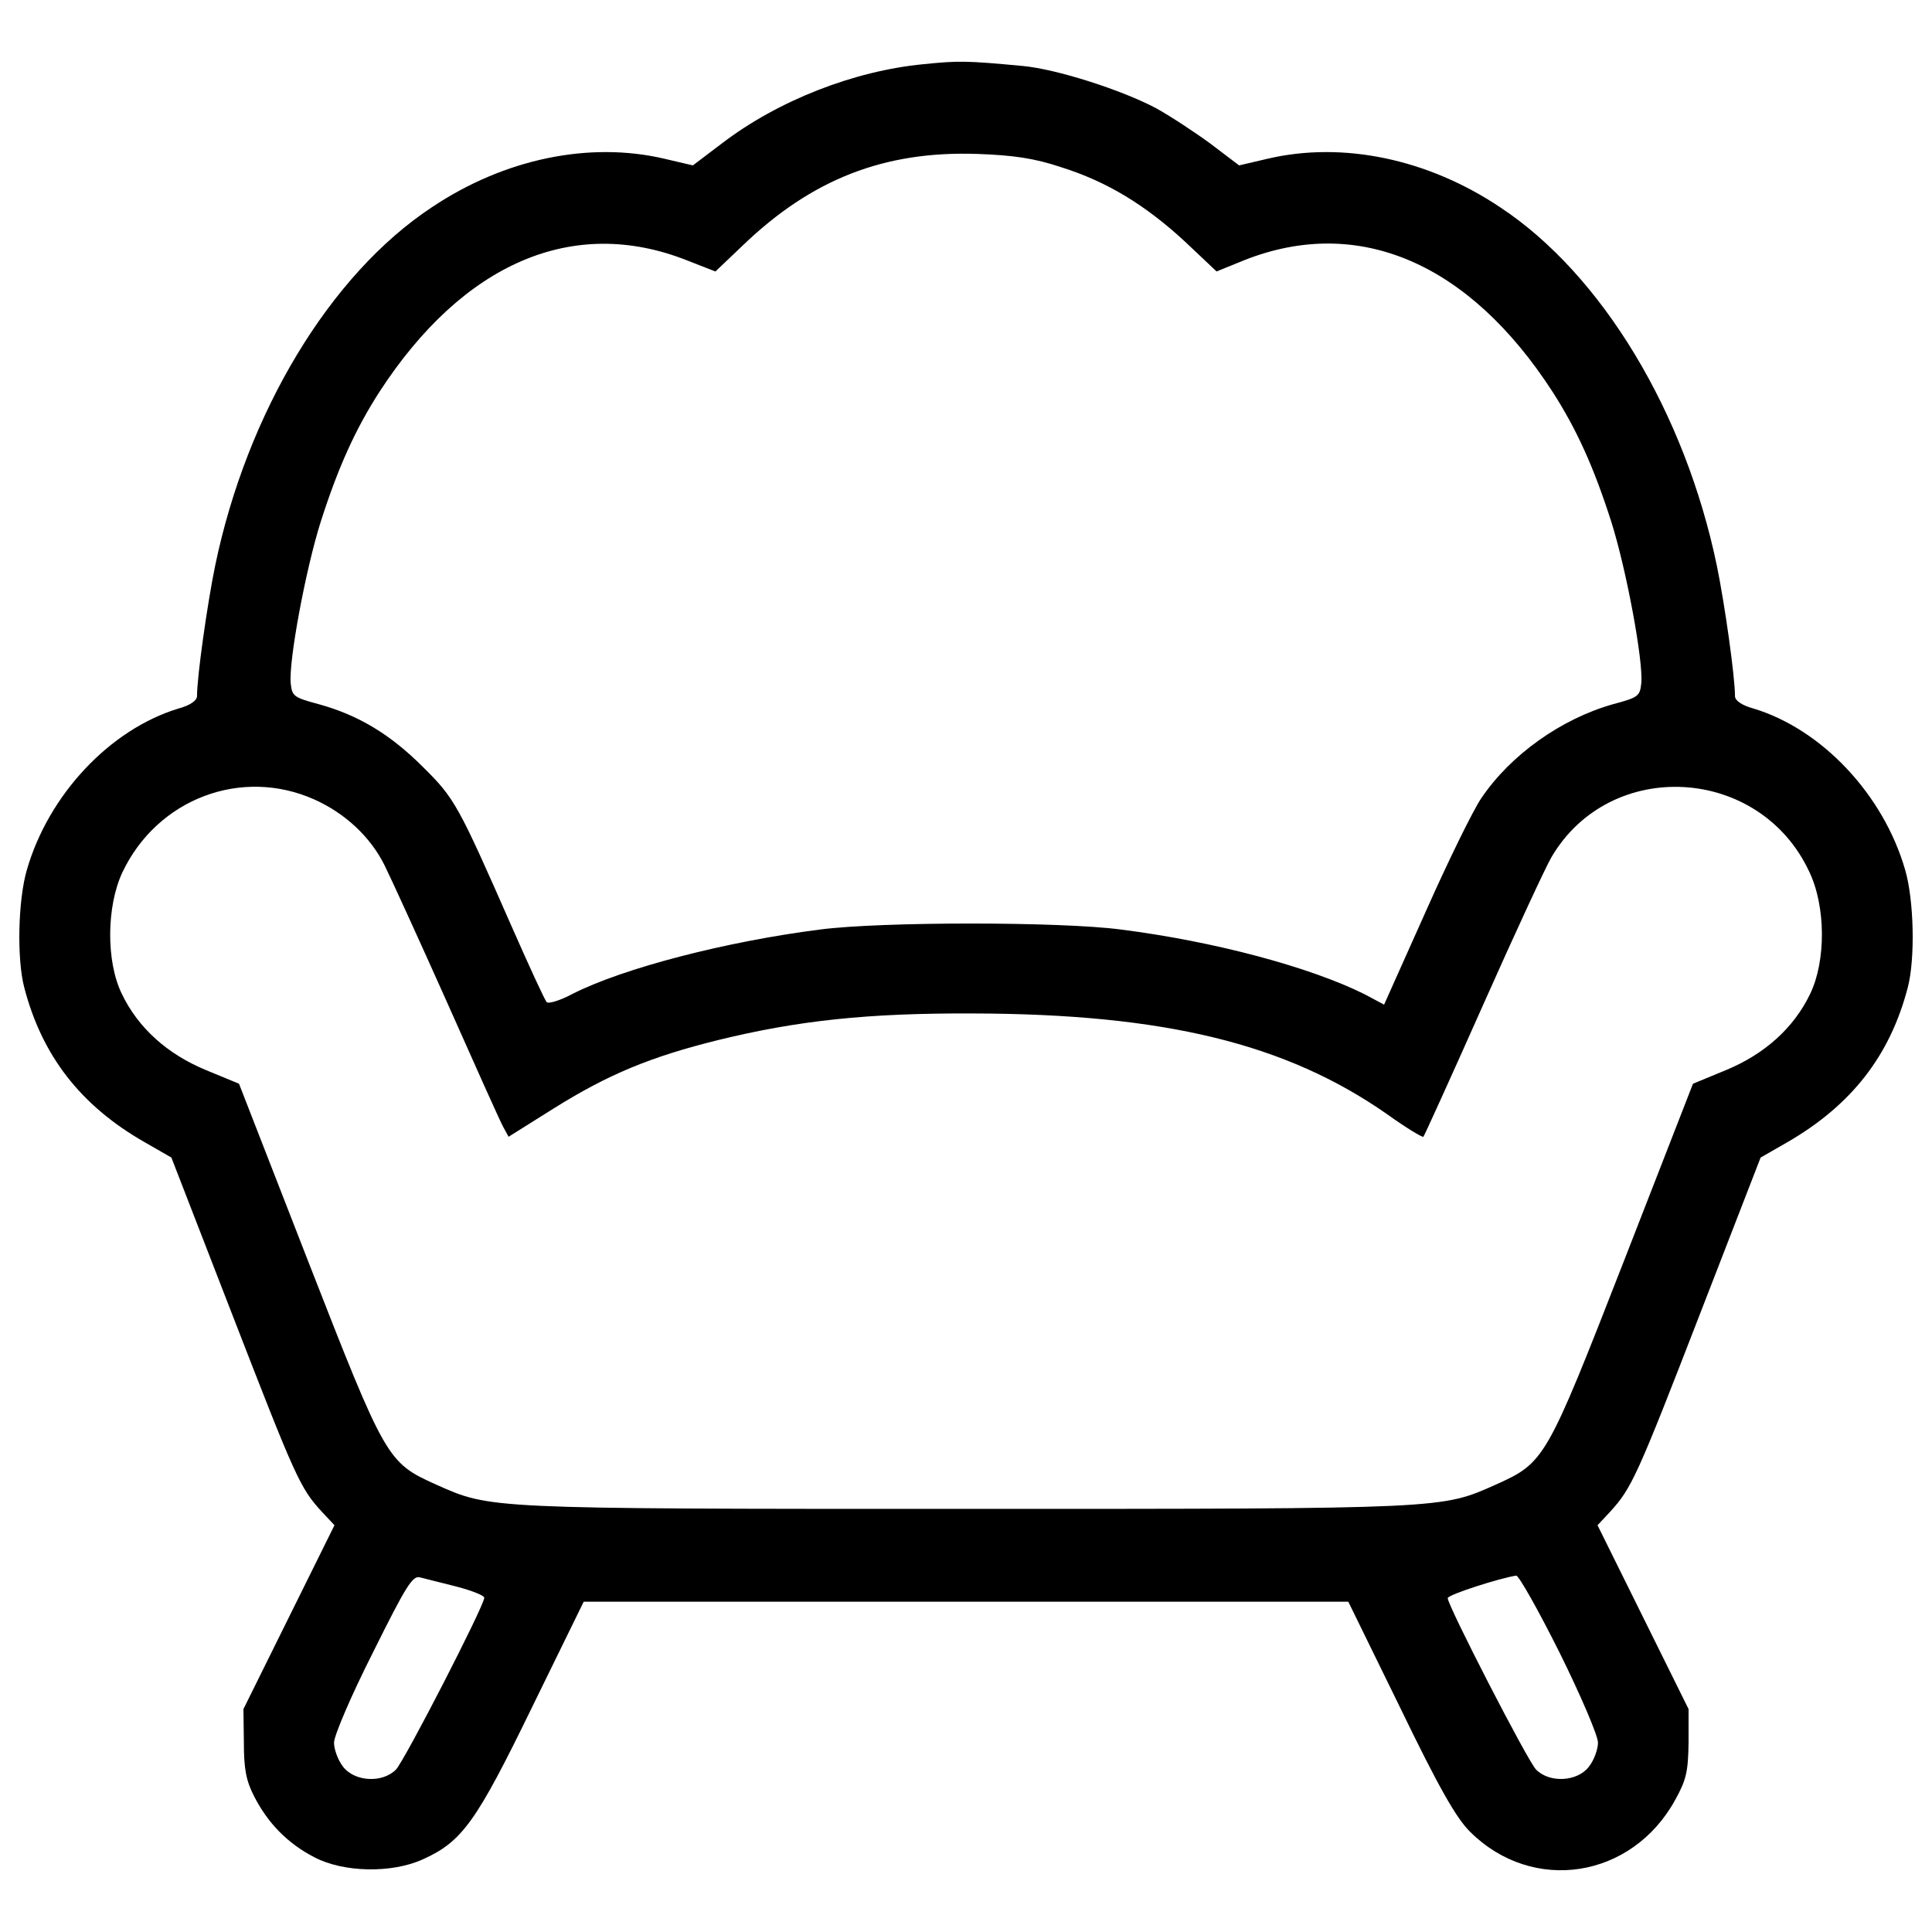 <?xml version="1.0" encoding="utf-8"?>
<!-- Svg Vector Icons : http://www.onlinewebfonts.com/icon -->
<!DOCTYPE svg PUBLIC "-//W3C//DTD SVG 1.1//EN" "http://www.w3.org/Graphics/SVG/1.1/DTD/svg11.dtd">
<svg version="1.1" xmlns="http://www.w3.org/2000/svg" xmlns:xlink="http://www.w3.org/1999/xlink" x="0px" y="0px" viewBox="0 0 1000 1000" enable-background="new 0 0 1000 1000" xml:space="preserve">
<g><g transform="translate(0,410) scale(0.1,-0.1)"><path d="M4780.4,3767.8c-359.1-34.3-752.6-187.6-1043.1-409.5l-151-114.4l-146.4,34.3c-388.9,91.5-830.4,0-1205.5-251.6c-526.1-347.7-956.2-1061.4-1120.9-1855.2c-41.2-201.3-93.8-574.2-93.8-674.8c0-22.9-36.6-48-96.1-64C569.1,325.1,251.2-13.4,139.1-402.3c-45.7-155.6-52.6-459.8-13.7-608.5c91.5-352.3,290.5-610.8,622.2-800.6l139.5-80.1l315.7-814.3c324.8-837.2,350-896.7,462.1-1017.9l66.3-70.9l-235.6-475.8l-235.6-475.8l2.3-173.8c0-135,11.4-196.7,52.6-276.8c70.9-139.5,173.9-244.8,311.1-315.7c151-80.1,402.6-84.6,562.7-11.4c203.6,91.5,276.8,194.4,565,786.9l267.6,546.7H5000h1978.7l267.6-546.7c201.3-416.3,290.5-571.9,361.4-642.8c324.8-324.8,839.5-244.8,1063.7,164.7c57.2,102.9,66.3,146.4,68.6,295.1v173.8l-235.6,475.8l-235.6,475.8l66.3,70.9c109.8,121.2,137.2,178.4,462.1,1017.9l315.7,814.3l139.6,80.1c331.7,192.2,530.7,448.4,622.2,800.6c38.9,148.7,32,452.9-13.7,608.5c-112.1,388.9-430,727.4-784.6,834.9c-59.5,16-96.1,41.2-96.1,64c0,100.6-52.6,473.5-93.8,674.8c-164.7,793.8-594.7,1507.5-1120.9,1855.2c-375.2,251.6-816.6,343.1-1205.5,251.6l-146.4-34.3l-151,114.4c-84.6,61.8-210.5,144.1-281.4,183c-178.4,93.8-512.4,201.3-688.5,217.3C5000,3786.1,4961.1,3786.1,4780.4,3767.8z M5491.8,3234.8c240.2-75.5,436.9-196.7,640.5-384.3l164.7-155.5l146.4,59.5c587.9,231,1159.8-13.7,1592.1-681.7c123.5-192.1,212.7-386.6,304.2-672.5c77.8-244.8,167-722.9,155.5-837.2c-6.9-66.3-16-73.2-144.1-107.5c-269.9-75.5-533-263.1-684-487.2C7626-91.2,7495.6-356.6,7379-619.6L7164-1100l-102.9,54.9c-281.4,139.5-773.2,272.2-1260.4,334c-313.4,41.2-1237.5,41.2-1555.5,0c-485-61.8-1017.9-199-1283.3-334c-64-34.3-125.8-52.6-132.7-41.2c-9.2,9.2-91.5,187.6-183,395.7c-274.5,624.5-292.8,658.8-457.5,821.2c-167,167-331.7,267.6-539.8,324.8c-128.1,34.3-137.3,41.2-144.1,107.5c-11.4,114.4,77.8,592.5,155.5,837.2c91.5,285.9,180.7,480.4,304.2,672.5c434.6,668,1004.2,912.7,1592.1,679.4l146.4-57.2l141.8,135c356.9,343.1,732,489.5,1212.4,473.5C5247,3296.6,5354.6,3280.6,5491.8,3234.8z M1628.2-38.6c157.8-70.9,288.2-192.1,361.4-338.5c32-64.1,178.4-384.3,322.5-706.9c144.1-324.8,274.5-615.3,290.5-645l29.7-54.9l233.3,146.4c281.4,176.1,501,267.6,853.2,354.6c411.7,100.6,770.9,139.5,1315.3,137.3c992.8-2.3,1621.8-155.6,2145.7-521.6c98.4-70.9,183-121.2,187.6-116.7s144.1,311.1,308.8,681.7c164.7,370.6,324.8,716,354.6,766.3c304.2,517,1077.4,473.5,1333.6-75.5c86.9-180.7,86.9-464.4,4.6-633.6c-84.6-176.1-235.6-311.1-434.6-393.5l-171.6-70.9l-359.1-921.9c-400.3-1024.8-407.2-1038.5-661.1-1152.9C7459.1-3710,7493.4-3710,5000-3710s-2459.1,0-2742.7,125.8c-253.9,114.4-260.8,128.1-661.1,1152.9l-359.1,921.9l-171.6,70.9c-199,82.4-350,217.3-434.6,393.5c-82.3,167-80.1,452.9,2.3,629.1C813.9-34,1250.8,130.7,1628.2-38.6z M2364.8-4112.6c77.8-20.6,141.8-45.8,141.8-57.2c0-41.2-414-846.4-457.5-889.9c-70.9-70.9-212.7-61.8-272.2,13.7c-27.5,34.3-48,91.5-48,125.8c0,36.6,89.2,244.7,201.3,466.6c173.9,350,205.9,400.3,244.8,388.9C2200.1-4071.5,2284.7-4092.1,2364.8-4112.6z M8072.1-4453.5c109.8-221.9,199-430,199-466.6c0-34.3-20.6-91.5-48-125.8c-59.5-75.5-201.3-84.6-272.2-13.7c-43.5,43.5-457.5,848.7-457.5,887.5c0,18.3,274.5,105.2,354.6,116.7C7861.6-4055.4,7962.3-4233.9,8072.1-4453.5z"/></g></g>
</svg>